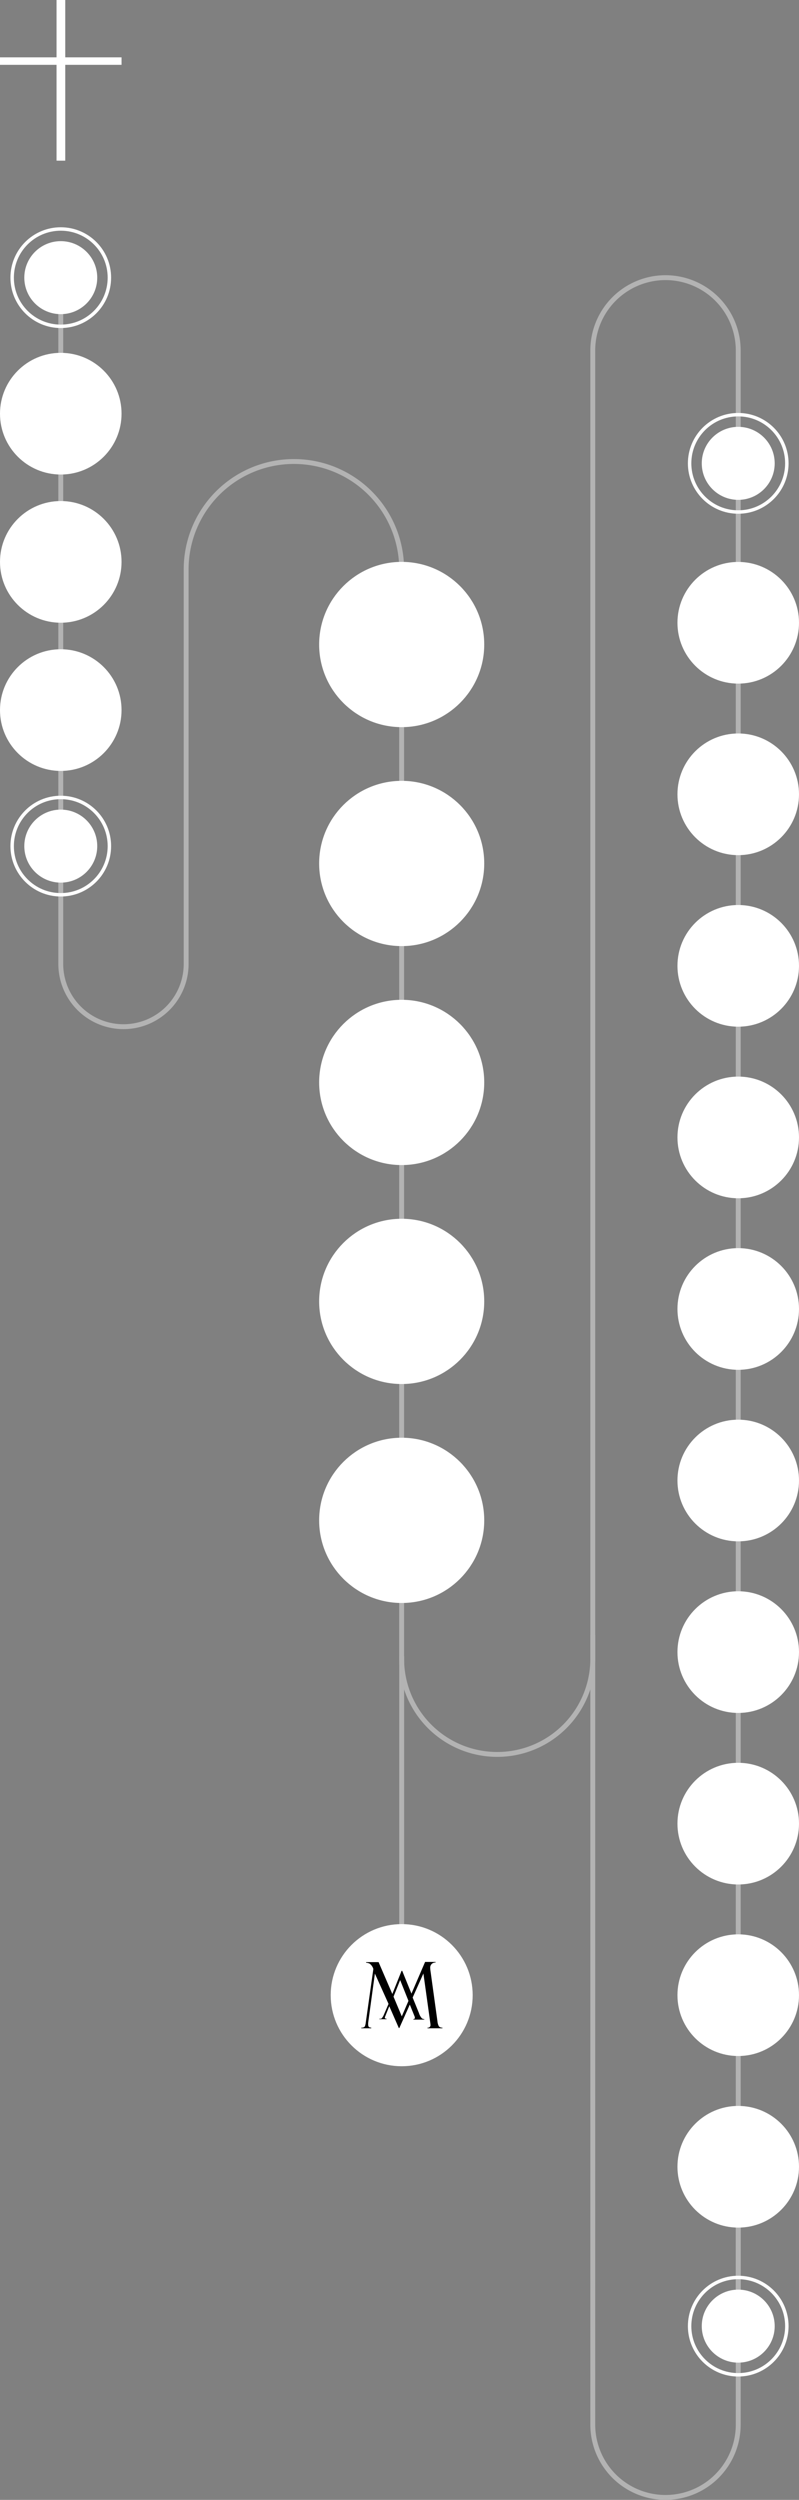 <svg id="Layer_1" data-name="Layer 1" xmlns="http://www.w3.org/2000/svg" viewBox="0 0 160.4 501.32"><rect x="0" y="0" width="160.4" height="501.32" fill="#808080" stroke="none"/><defs><style>.cls-1,.cls-3{fill:none;stroke-miterlimit:10;}.cls-1{stroke:#b3b3b3;stroke-width:0.98px;}.cls-2{fill:#fff;}.cls-3{stroke:#fff;stroke-width:0.69px;}</style></defs><path class="cls-1" d="M119,327.9V486.23a14.6,14.6,0,0,0,14.6,14.6h0a14.59,14.59,0,0,0,14.6-14.6V442.54"/><path class="cls-1" d="M12.2,55.68V193.31a12.59,12.59,0,0,0,12.59,12.58h0a12.58,12.58,0,0,0,12.58-12.58V114.18A21.63,21.63,0,0,1,59,92.55h0a21.62,21.62,0,0,1,21.63,21.63V332.65a19.18,19.18,0,0,0,19.18,19.18h0A19.17,19.17,0,0,0,119,332.65V70.28a14.6,14.6,0,0,1,14.6-14.6h0a14.6,14.6,0,0,1,14.6,14.6v395.2"/><line class="cls-1" x1="80.64" y1="332.13" x2="80.64" y2="395.9"/><path class="cls-2" d="M13.1,0V11.5H24.4V13H13.1V32.22H11.35V13H0V11.5H11.35V0Z"/><circle class="cls-2" cx="148.2" cy="124.89" r="12.2"/><circle class="cls-2" cx="80.64" cy="129.25" r="16.57"/><circle class="cls-2" cx="80.64" cy="173.16" r="16.57"/><circle class="cls-2" cx="80.64" cy="217.07" r="16.57"/><circle class="cls-2" cx="80.64" cy="260.98" r="16.57"/><circle class="cls-2" cx="80.64" cy="304.89" r="16.57"/><circle class="cls-2" cx="148.2" cy="159.29" r="12.2"/><circle class="cls-2" cx="148.2" cy="193.69" r="12.2"/><circle class="cls-2" cx="148.2" cy="228.1" r="12.2"/><circle class="cls-2" cx="148.2" cy="262.5" r="12.2"/><circle class="cls-2" cx="148.2" cy="296.9" r="12.2"/><circle class="cls-2" cx="148.2" cy="331.31" r="12.2"/><circle class="cls-2" cx="148.2" cy="365.71" r="12.2"/><circle class="cls-2" cx="148.2" cy="400.11" r="12.2"/><circle class="cls-2" cx="148.2" cy="434.52" r="12.2"/><circle class="cls-3" cx="12.2" cy="169.68" r="9.76"/><circle class="cls-2" cx="12.2" cy="169.68" r="7.32"/><circle class="cls-3" cx="148.2" cy="92.92" r="9.76"/><circle class="cls-2" cx="148.2" cy="92.92" r="7.32"/><circle class="cls-3" cx="148.2" cy="466.48" r="9.76"/><circle class="cls-2" cx="148.2" cy="466.48" r="7.32"/><circle class="cls-3" cx="12.2" cy="55.68" r="9.76"/><circle class="cls-2" cx="12.2" cy="55.68" r="7.32"/><circle class="cls-2" cx="12.2" cy="82.96" r="12.2"/><circle class="cls-2" cx="12.2" cy="112.68" r="12.2"/><circle class="cls-2" cx="12.2" cy="142.4" r="12.2"/><circle class="cls-2" cx="80.64" cy="400.11" r="14.25"/><path d="M88.11,406.36a2.57,2.57,0,0,1-.29-1l-1.39-10.06a4.35,4.35,0,0,1-.06-.62,1,1,0,0,1,1.07-1.11v-.13h-2.1l-2.74,6.36-1.86-4.58h-.12l-1.86,4.65L76,393.48h-2.5v.13a1.62,1.62,0,0,1,.71.18,2.06,2.06,0,0,1,.74,1.07l-1.52,10.73a2.82,2.82,0,0,1-.11.55.62.62,0,0,1-.2.36,1,1,0,0,1-.59.12v.13h2v-.13c-.41,0-.61-.18-.61-.52a2.64,2.64,0,0,1,0-.51l1.34-9.81L78,401.86,77,404.18a2.55,2.55,0,0,1-.18.31c-.12.2-.23.31-.34.34a1.88,1.88,0,0,1-.31,0v.1h1.43v-.1c-.22,0-.34-.06-.34-.2a.69.69,0,0,1,.06-.24l.83-2.07,1.92,4.39h.09L82.27,402l1,2.47a.59.59,0,0,1,0,.21c0,.16-.1.24-.29.23v.1h2.2v-.1a.9.9,0,0,1-.48-.15,2.77,2.77,0,0,1-.59-1.05l-1.27-3.12L85,395.76l1.36,9.75a4.54,4.54,0,0,1,.06.53.51.51,0,0,1-.6.58v.13h3v-.13A.88.88,0,0,1,88.11,406.36Zm-7.45-2L79,400.41l1.33-3.33L82,401.25Z"/></svg>